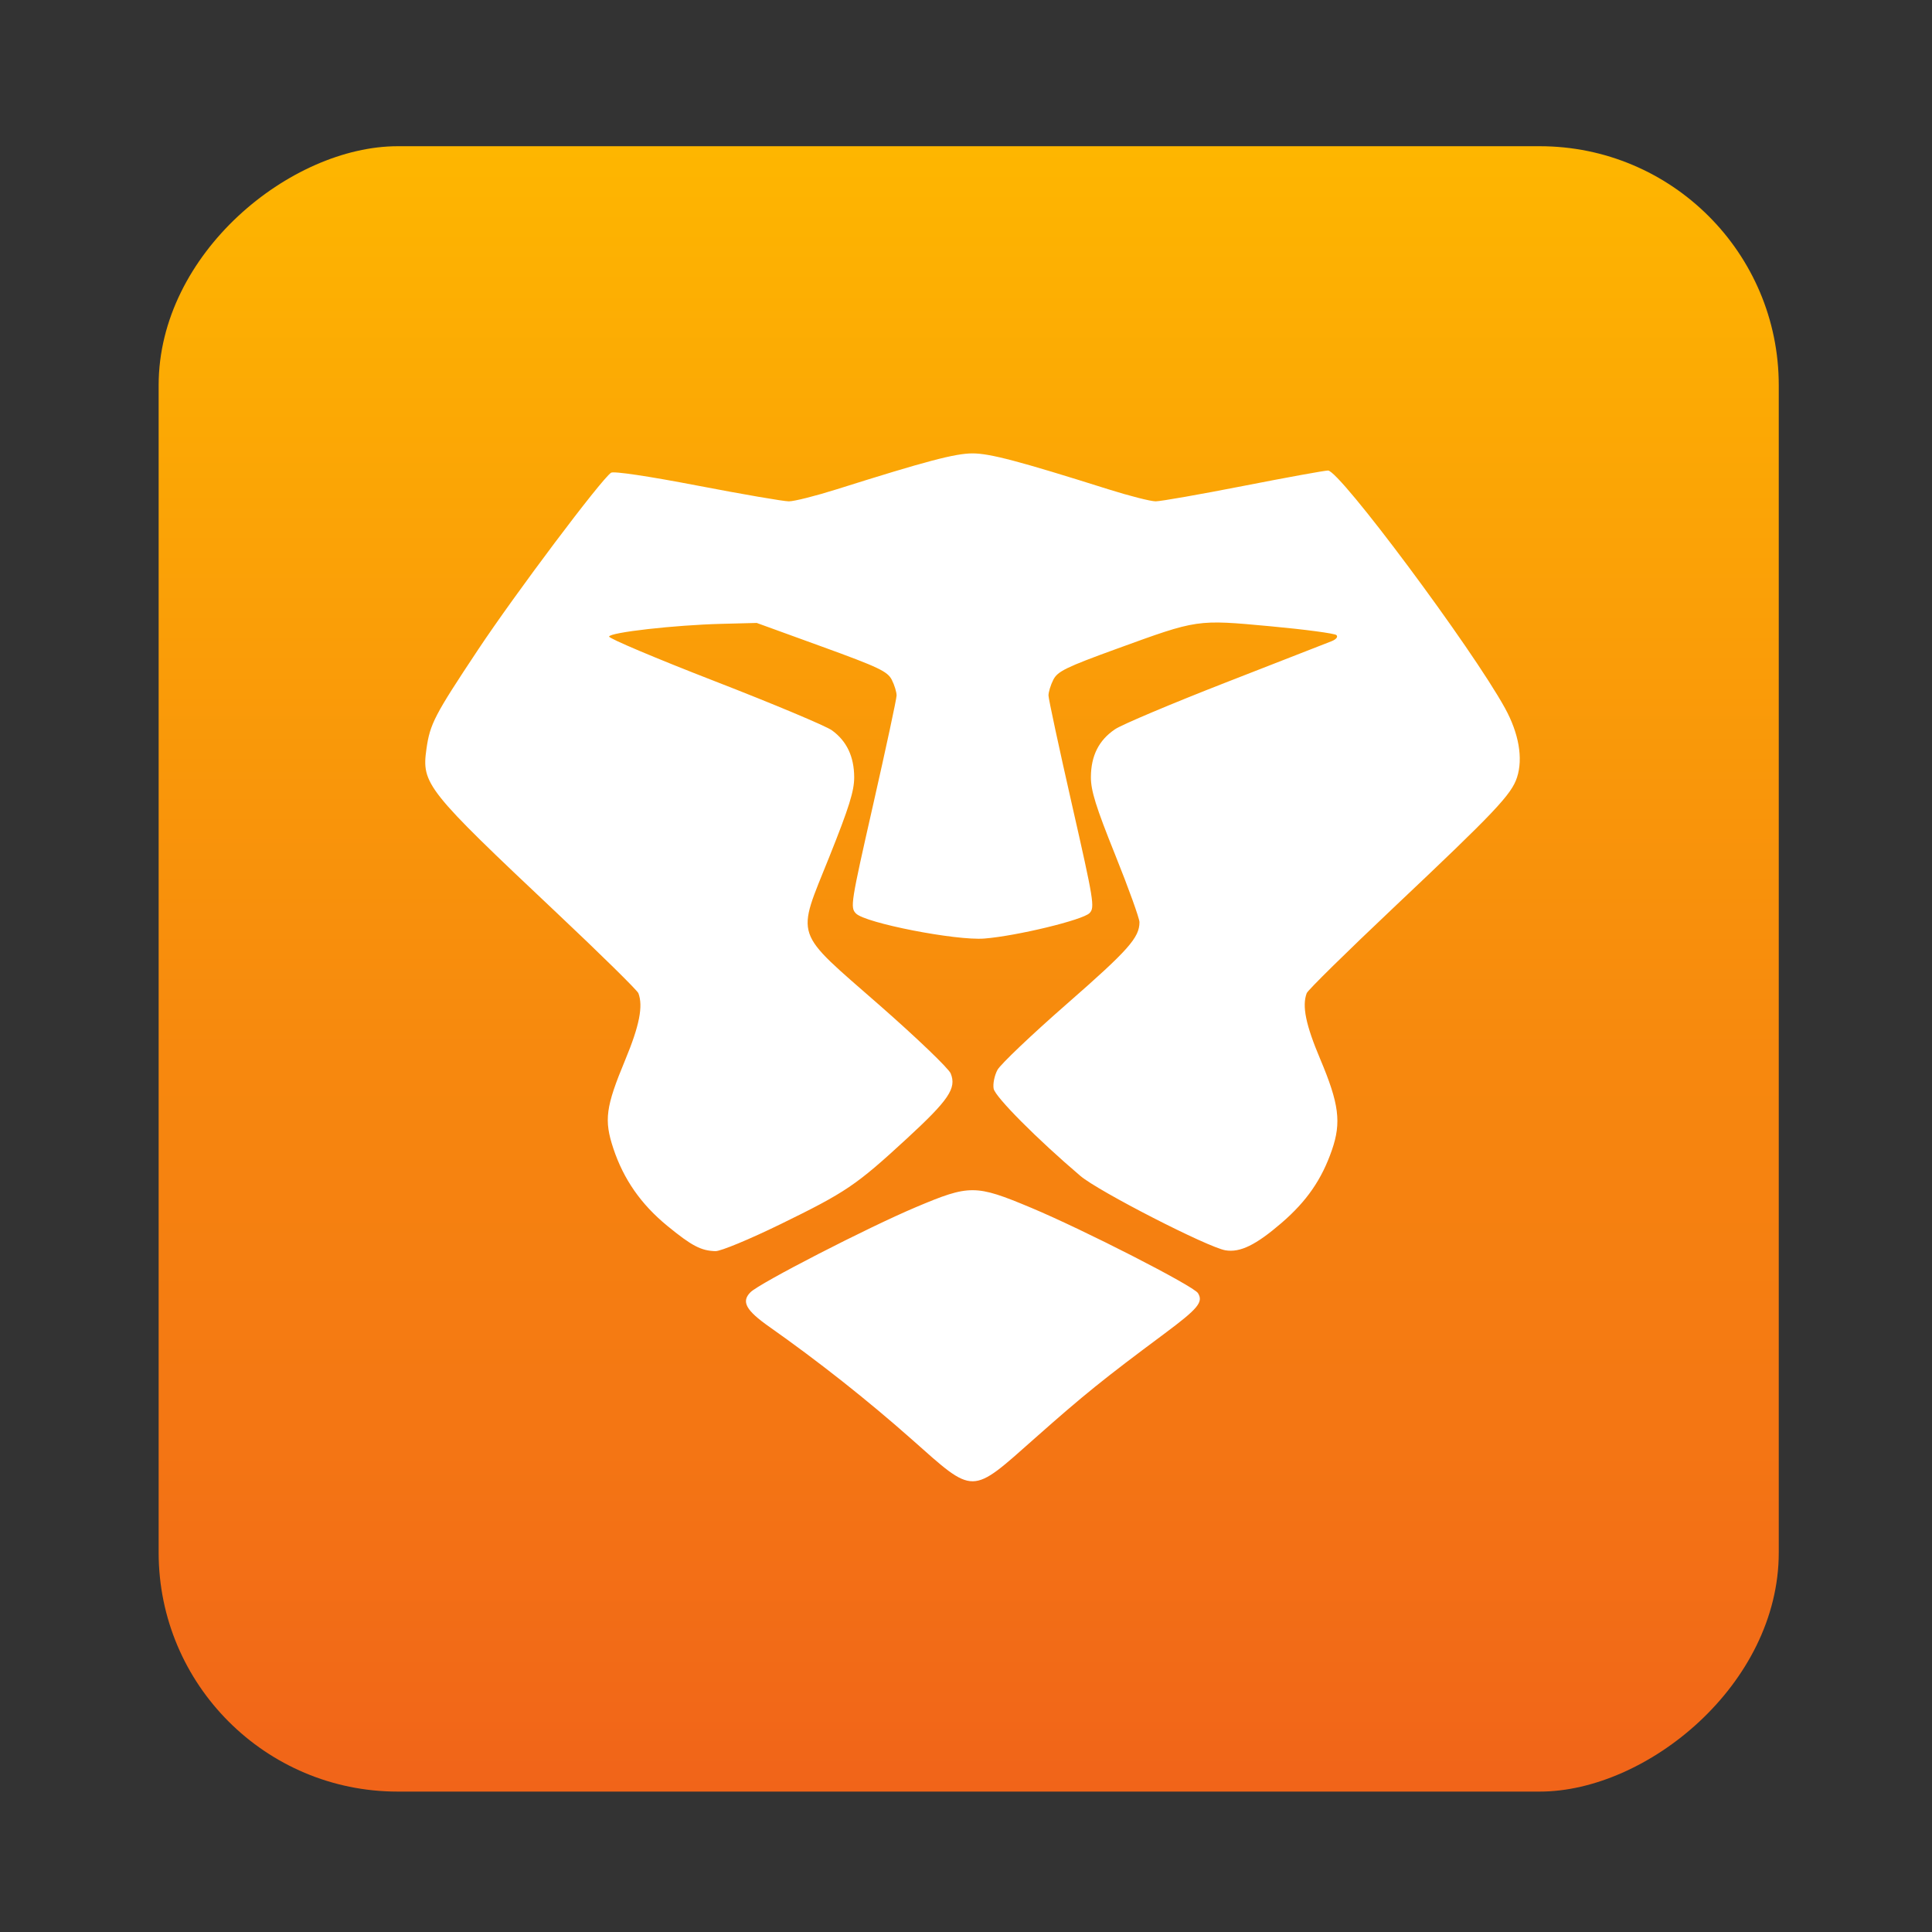 <?xml version="1.0" encoding="UTF-8" standalone="no"?>
<!-- Created with Inkscape (http://www.inkscape.org/) -->

<svg
   version="1.1"
   width="100%"
   height="100%"
   viewBox="0 0 512 512"
   id="svg2"
   sodipodi:docname="brave.svg"
   inkscape:version="1.1 (c68e22c387, 2021-05-23)"
   xmlns:inkscape="http://www.inkscape.org/namespaces/inkscape"
   xmlns:sodipodi="http://sodipodi.sourceforge.net/DTD/sodipodi-0.dtd"
   xmlns:xlink="http://www.w3.org/1999/xlink"
   xmlns="http://www.w3.org/2000/svg"
   xmlns:svg="http://www.w3.org/2000/svg"
   xmlns:rdf="http://www.w3.org/1999/02/22-rdf-syntax-ns#"
   xmlns:cc="http://creativecommons.org/ns#"
   xmlns:dc="http://purl.org/dc/elements/1.1/">
  <rect x="0" y="0" width="512" height="512" fill="#333333" stroke="none"/>
  <sodipodi:namedview
     id="namedview39"
     pagecolor="#ffffff"
     bordercolor="#666666"
     borderopacity="1.0"
     inkscape:pageshadow="2"
     inkscape:pageopacity="0.0"
     inkscape:pagecheckerboard="0"
     showgrid="false"
     inkscape:zoom="0.60490775"
     inkscape:cx="328.97578"
     inkscape:cy="285.99402"
     inkscape:window-width="1366"
     inkscape:window-height="700"
     inkscape:window-x="0"
     inkscape:window-y="0"
     inkscape:window-maximized="1"
     inkscape:current-layer="svg2" />
  <defs
     id="defs4">
    <filter
       color-interpolation-filters="sRGB"
       id="7"
       x="-0.018"
       y="-0.018"
       width="1.036"
       height="1.036">
      <feGaussianBlur
         id="feGaussianBlur7"
         stdDeviation="3.772" />
    </filter>
    <linearGradient
       y1="19.564"
       x2="0"
       y2="504.02"
       id="8"
       gradientUnits="userSpaceOnUse">
      <stop
         id="stop10"
         style="stop-color:#f3f3f3;stop-opacity:1"
         offset="0" />
      <stop
         id="stop12"
         style="stop-color:#eeeeee;stop-opacity:1"
         offset="0.5" />
      <stop
         id="stop14"
         style="stop-color:#ebebeb;stop-opacity:1"
         offset="1" />
    </linearGradient>
    <linearGradient
       x1="257"
       x2="362"
       id="5"
       xlink:href="#0"
       gradientUnits="userSpaceOnUse"
       gradientTransform="matrix(1.028,0,0,1.462,-383.737,-115.702)" />
    <linearGradient
       x1="257"
       x2="362"
       id="6"
       xlink:href="#0"
       gradientUnits="userSpaceOnUse"
       gradientTransform="matrix(1.038,0,0,1.462,-467.249,-124.14)" />
    <linearGradient
       x1="257"
       x2="362"
       id="4"
       xlink:href="#0"
       gradientUnits="userSpaceOnUse"
       gradientTransform="matrix(1.028,0,0,1.462,-610.004,-127.971)" />
    <linearGradient
       x1="257"
       x2="362"
       id="3"
       xlink:href="#0"
       gradientUnits="userSpaceOnUse"
       gradientTransform="matrix(1.038,0,0,1.462,-427.092,-112.11)" />
    <linearGradient
       id="0">
      <stop
         id="stop21"
         style="stop-color:#000000;stop-opacity:1"
         offset="0" />
      <stop
         id="stop23"
         style="stop-color:#ffffff;stop-opacity:1"
         offset="1" />
    </linearGradient>
    <linearGradient
       x1="257"
       x2="362"
       id="2"
       xlink:href="#0"
       gradientUnits="userSpaceOnUse"
       gradientTransform="matrix(1.038,0,0,1.462,-467.249,-112.11)" />
    <linearGradient
       x1="257"
       x2="362"
       id="1"
       xlink:href="#0"
       gradientUnits="userSpaceOnUse"
       gradientTransform="matrix(1.038,0,0,1.462,-467.253,-112.11)" />
    <linearGradient
       id="0-3"
       x1="363.38"
       y1="400.94"
       x2="359.04"
       y2="332.47"
       gradientUnits="userSpaceOnUse">
      <stop
         stop-color="#d73b00"
         id="stop12-6" />
      <stop
         offset="1"
         stop-color="#e05800"
         id="stop14-7" />
    </linearGradient>
    <linearGradient
       gradientTransform="matrix(1.002,4e-5,4e-5,0.952,0.292,11.945)"
       id="1-5"
       gradientUnits="userSpaceOnUse"
       x1="0.967"
       y1="204.55"
       x2="3.419"
       y2="147.64">
      <stop
         stop-color="#f15400"
         id="stop17" />
      <stop
         offset="1"
         stop-color="#fa8c00"
         id="stop19" />
    </linearGradient>
    <linearGradient
       id="2-3"
       gradientUnits="userSpaceOnUse"
       x1="22.548"
       y1="267"
       x2="21.17"
       y2="148.12"
       gradientTransform="matrix(0.417,-3e-4,3.2e-4,0.398,13.04,-59.63)">
      <stop
         stop-color="#f16419"
         id="stop7" />
      <stop
         offset="1"
         stop-color="#feb600"
         id="stop9" />
    </linearGradient>
    <linearGradient
       gradientUnits="userSpaceOnUse"
       y2="253.93"
       x2="0"
       y1="473.94"
       id="3-5"
       gradientTransform="matrix(0.262,0,0,0.262,-44.879,141.03)">
      <stop
         stop-color="#cdd7dc"
         id="stop2" />
      <stop
         offset="1"
         stop-color="#ecf0f3"
         id="stop4" />
    </linearGradient>
    <linearGradient
       inkscape:collect="always"
       xlink:href="#2-3"
       id="linearGradient918"
       x1="38.5"
       y1="256"
       x2="473.5"
       y2="256"
       gradientUnits="userSpaceOnUse"
       gradientTransform="matrix(1.002,0,0,0.987,-513.383,4.042)" />
  </defs>
  <rect
     width="436.042"
     height="429.348"
     rx="63.351"
     x="-474.791"
     y="42.042"
     id="rect33"
     style="fill:url(#linearGradient918);fill-opacity:1;stroke-width:0.995"
     transform="rotate(-90)" />
  <path
     d="m 274.366,381.048 c 12.941,-11.458 18.049,-15.582 34.119,-27.538 9.04,-6.726 10.465,-8.442 8.987,-10.821 -1.183,-1.904 -30.348,-16.819 -44.29,-22.651 -14.666,-6.134 -16.207,-6.141 -30.432,-0.138 -12.757,5.382 -41.459,20.139 -43.868,22.555 -2.487,2.494 -1.234,4.78 5.033,9.19 12.912,9.084 25.999,19.424 37.665,29.761 16.831,14.914 15.525,14.928 32.786,-0.357 z m -67.657,-56.562 c 17.505,-8.555 20.121,-10.325 33.502,-22.646 11.249,-10.359 13.331,-13.44 11.731,-17.365 -0.542,-1.329 -8.995,-9.436 -18.784,-18.015 -23.137,-20.277 -22.169,-17.42 -13.365,-39.431 5.228,-13.071 6.593,-17.445 6.575,-21.068 -0.028,-5.475 -1.982,-9.583 -5.909,-12.423 -1.592,-1.151 -15.573,-7.014 -31.068,-13.027 -15.495,-6.013 -28.084,-11.332 -27.976,-11.818 0.248,-1.112 17.335,-3.045 29.74,-3.366 l 9.383,-0.242 17.249,6.262 c 15.051,5.464 17.414,6.586 18.543,8.804 0.712,1.398 1.284,3.277 1.273,4.175 -0.012,0.898 -2.801,13.885 -6.199,28.861 -5.95,26.229 -6.118,27.288 -4.571,28.891 2.454,2.543 26.515,7.243 34.026,6.647 8.58,-0.68 26.107,-4.922 27.878,-6.746 1.431,-1.474 1.16,-3.146 -4.669,-28.793 -3.403,-14.975 -6.197,-27.963 -6.209,-28.861 -0.012,-0.898 0.565,-2.785 1.282,-4.192 1.13,-2.22 3.352,-3.304 16.755,-8.18 21.61,-7.86 21.17,-7.796 40.806,-5.983 9.156,0.846 17.015,1.896 17.464,2.334 0.481,0.47 -0.068,1.144 -1.34,1.644 -1.186,0.466 -13.818,5.396 -28.071,10.955 -14.253,5.559 -27.412,11.113 -29.242,12.341 -4.3,2.889 -6.387,7.015 -6.417,12.684 -0.018,3.584 1.337,7.927 6.424,20.58 3.546,8.821 6.447,16.865 6.447,17.877 0,4.093 -2.935,7.397 -19.2,21.621 -9.346,8.172 -17.642,16.061 -18.435,17.532 -0.794,1.47 -1.247,3.714 -1.008,4.986 0.41,2.179 11.603,13.429 23.004,23.121 4.787,4.069 33.787,18.934 38.433,19.7 3.891,0.641 8.049,-1.389 14.854,-7.252 6.673,-5.749 10.65,-11.503 13.353,-19.317 2.536,-7.33 1.898,-12.269 -3.117,-24.147 -3.827,-9.063 -4.843,-14.041 -3.559,-17.439 0.295,-0.781 10.65,-10.97 23.011,-22.644 26.927,-25.428 31.244,-29.984 32.72,-34.526 1.639,-5.044 0.483,-11.688 -3.197,-18.371 -8.802,-15.985 -43.788,-62.954 -46.892,-62.954 -0.876,0 -10.97,1.836 -22.43,4.081 -11.46,2.245 -21.918,4.082 -23.242,4.084 -1.323,0.002 -6.953,-1.431 -12.511,-3.184 -23.73,-7.485 -31.426,-9.519 -36.021,-9.519 -4.595,0 -12.291,2.034 -36.021,9.519 -5.558,1.753 -11.249,3.187 -12.648,3.187 -1.398,0 -12.322,-1.881 -24.274,-4.18 -13.004,-2.501 -22.184,-3.868 -22.858,-3.403 -2.679,1.848 -25.4,32.084 -35.241,46.896 -11.573,17.419 -12.737,19.659 -13.679,26.291 -1.317,9.28 -0.076,10.842 34.498,43.427 11.629,10.96 21.381,20.555 21.671,21.322 1.297,3.433 0.272,8.616 -3.499,17.688 -5.179,12.461 -5.643,15.92 -3.143,23.443 2.718,8.181 7.326,14.795 14.286,20.506 6.472,5.311 8.975,6.624 12.794,6.712 1.367,0.032 9.057,-3.155 17.09,-7.081 z"
     enable-background="new"
     fill="#ffffff"
     id="path17"
     style="stroke-width:0.995" />
</svg>
